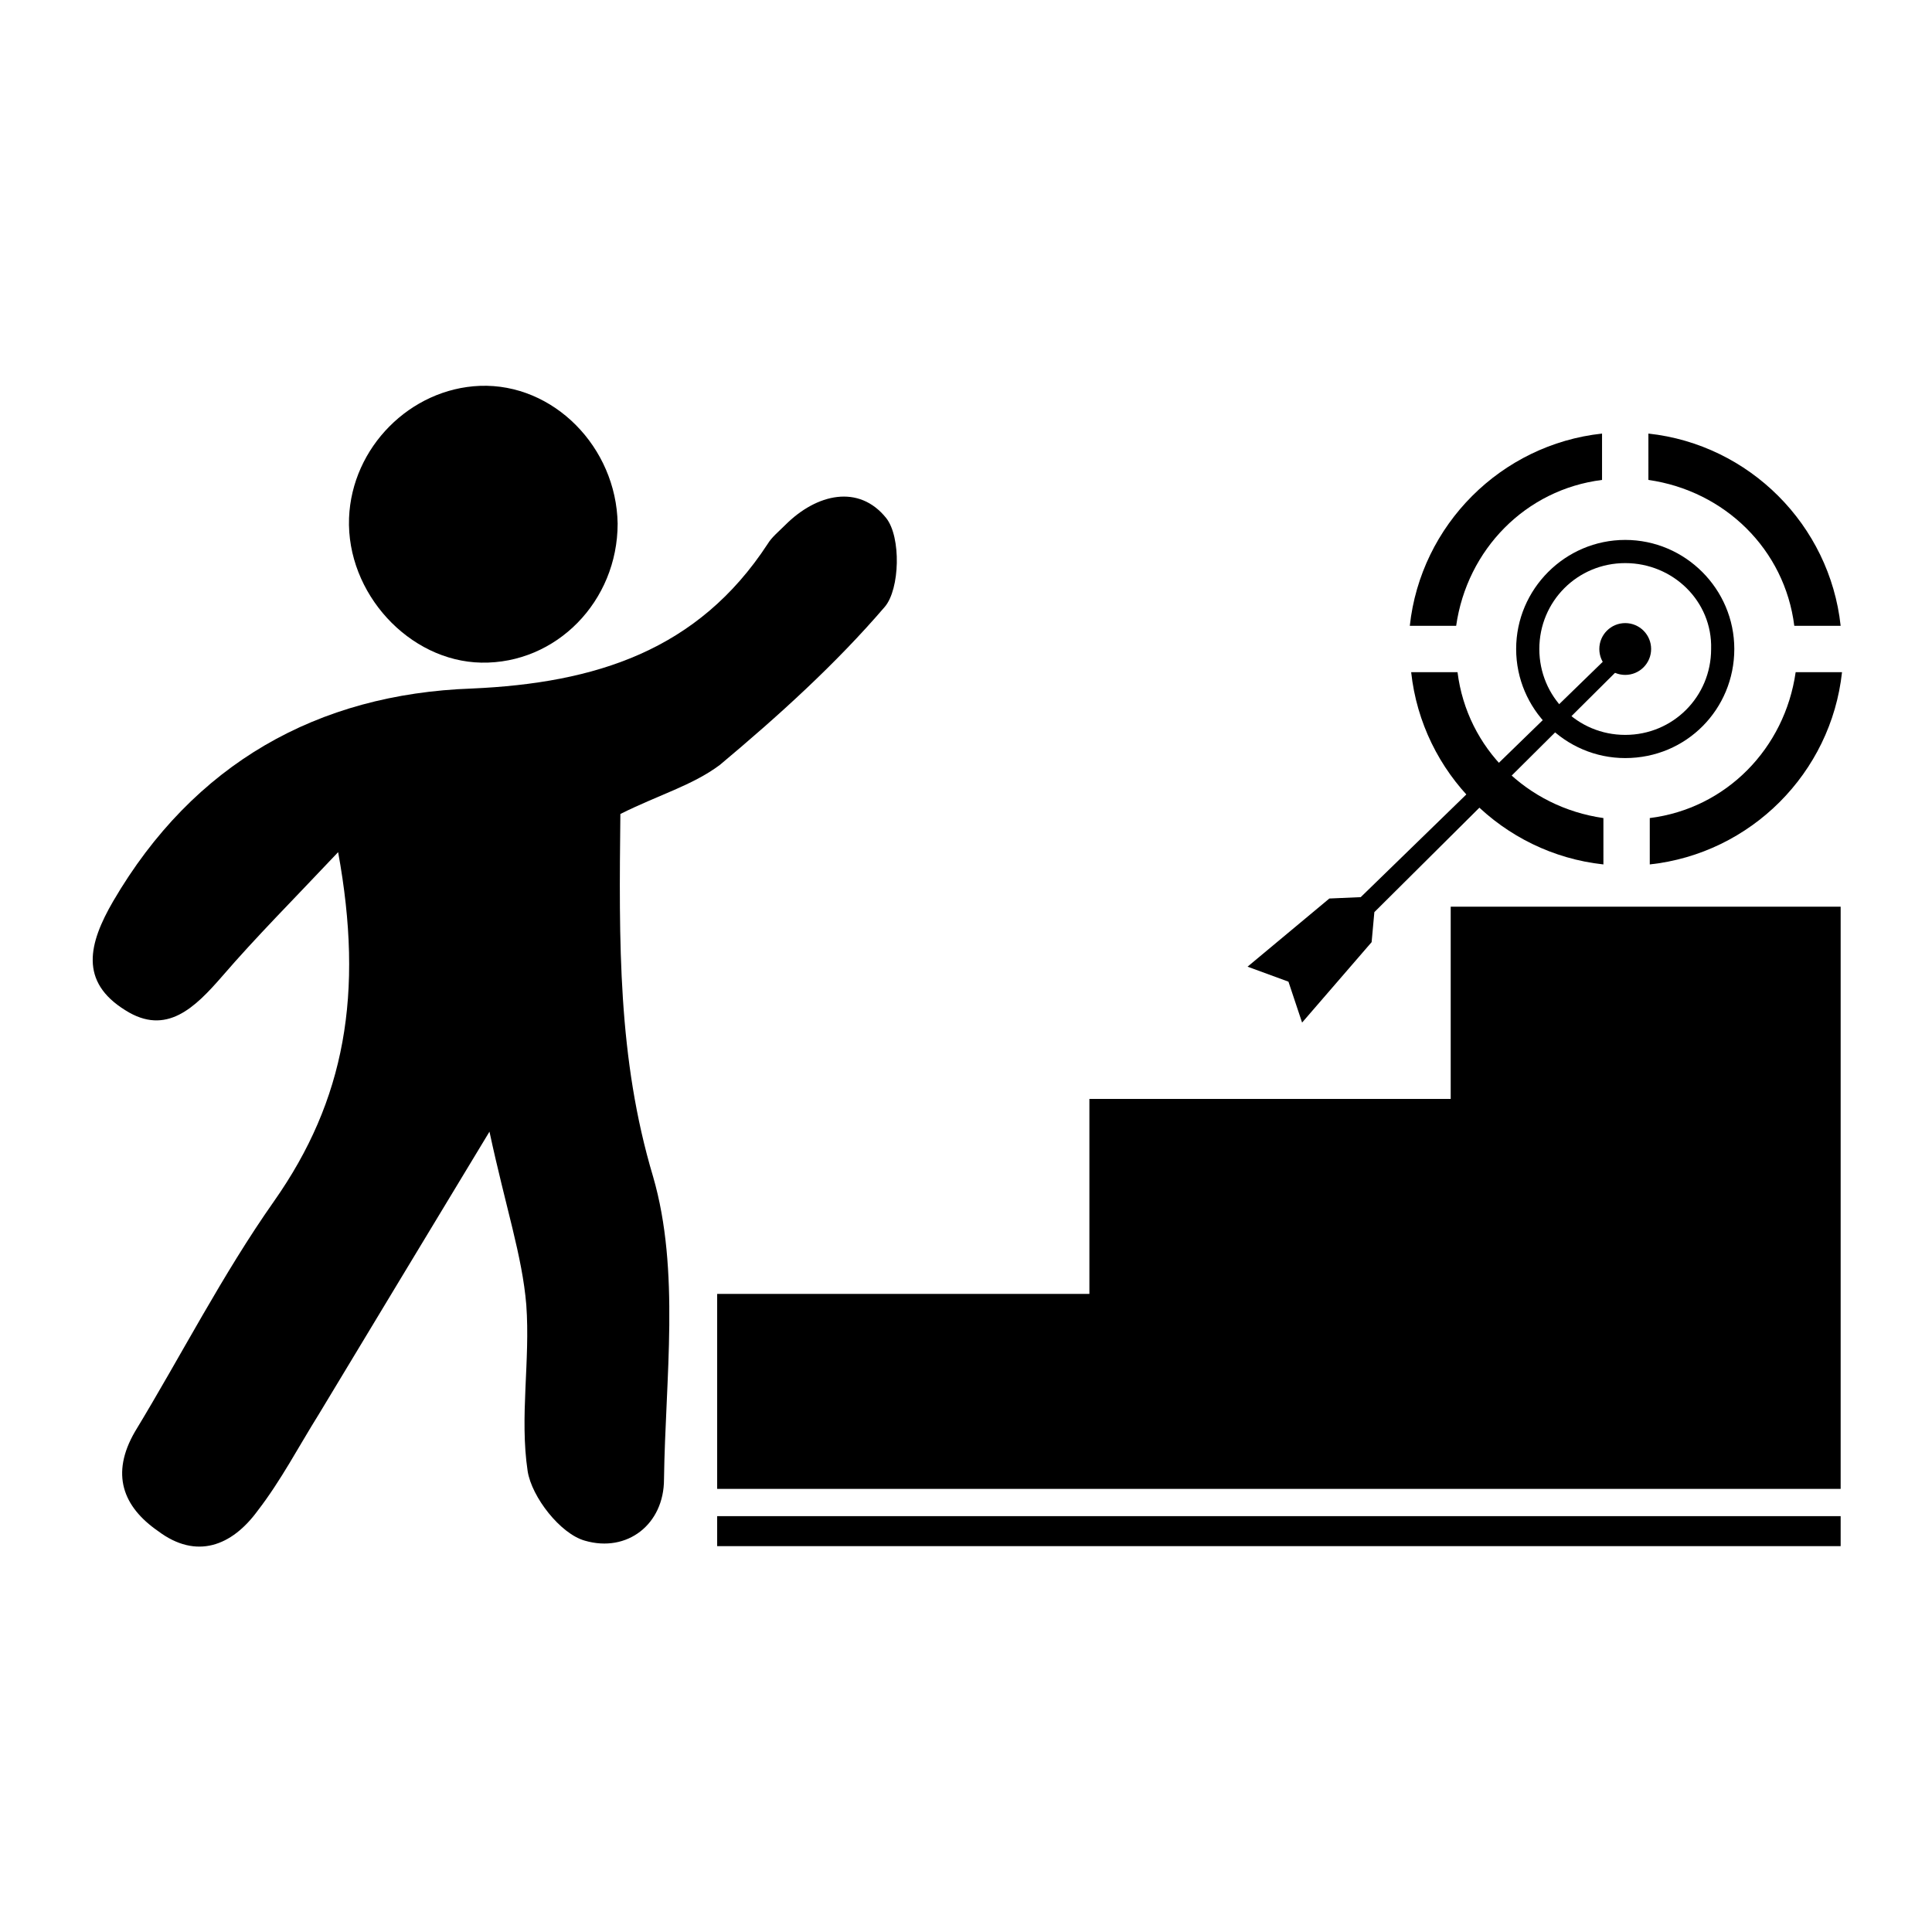 <?xml version="1.0" encoding="utf-8"?>
<!-- Generator: Adobe Illustrator 26.2.1, SVG Export Plug-In . SVG Version: 6.00 Build 0)  -->
<svg version="1.1" id="Camada_1" xmlns="http://www.w3.org/2000/svg" xmlns:xlink="http://www.w3.org/1999/xlink" x="0px" y="0px"
	 viewBox="0 0 141.7 141.7" style="enable-background:new 0 0 141.7 141.7;" xml:space="preserve">
<g>
	<g>
		<path d="M45.5,59.7c-0.1,9.4-0.2,17.9,2.4,26.6c2,6.9,0.9,14.8,0.8,22.2c0,3.3-2.7,5.4-5.8,4.5c-1.8-0.5-3.9-3.2-4.2-5.1
			c-0.6-4,0.2-8.1-0.1-12.2c-0.3-3.6-1.5-7.1-2.7-12.7c-4.9,8.1-8.7,14.4-12.5,20.7c-1.5,2.4-2.8,4.9-4.5,7.1
			c-1.9,2.6-4.5,3.6-7.3,1.5c-2.6-1.8-3.5-4.2-1.7-7.3c3.4-5.6,6.4-11.5,10.2-16.9c5.2-7.4,6.6-15.2,4.7-25.6
			c-3.3,3.5-6,6.2-8.5,9.1c-2,2.3-4.1,4.4-7.1,2.5c-3.4-2.1-2.7-4.9-0.9-8c5.9-10.1,15-15.2,26.3-15.6c9.1-0.4,16.6-2.8,21.7-10.6
			c0.3-0.5,0.8-0.9,1.3-1.4c2.3-2.3,5.4-3,7.4-0.5c1.1,1.4,1,5.2-0.1,6.5c-3.6,4.2-7.8,8-12.1,11.6C50.8,57.6,48.3,58.3,45.5,59.7z"
			/>
		<path d="M45.3,38.4c0,5.7-4.5,10.3-10,10.2c-5.3-0.1-9.9-5.1-9.7-10.6c0.2-5.2,4.5-9.5,9.6-9.7C40.6,28.1,45.2,32.8,45.3,38.4z"/>
	</g>
	<g>
		<polygon points="135,109.2 135,66.5 106.4,66.5 106.4,80.6 79.9,80.6 79.9,94.9 52.6,94.9 52.6,109.2 		"/>
		<rect x="52.6" y="111.2" width="82.4" height="2.2"/>
	</g>
	<g>
		<polygon points="117.9,48.2 99.8,65.8 97.5,65.9 91.5,70.9 94.5,72 95.5,75 100.6,69.1 100.8,66.9 118.8,49 		"/>
		<path d="M119.2,55.6c-4.4,0-8-3.6-8-8s3.6-8,8-8s8,3.6,8,8S123.7,55.6,119.2,55.6z M119.2,41.3c-3.5,0-6.3,2.8-6.3,6.3
			c0,3.5,2.8,6.3,6.3,6.3s6.3-2.8,6.3-6.3C125.6,44.1,122.7,41.3,119.2,41.3z"/>
		<circle cx="119.2" cy="47.6" r="1.9"/>
		<g>
			<path d="M106.8,45.9c0.8-5.6,5.1-10,10.7-10.7v-3.4c-7.4,0.8-13.3,6.7-14.1,14.1H106.8z"/>
			<path d="M120.9,35.2c5.6,0.8,10,5.1,10.7,10.7h3.4c-0.8-7.4-6.7-13.3-14.1-14.1V35.2z"/>
			<path d="M131.7,49.3c-0.8,5.6-5.1,10-10.7,10.7v3.4c7.4-0.8,13.3-6.7,14.1-14.1H131.7z"/>
			<path d="M117.6,60c-5.6-0.8-10-5.1-10.7-10.7h-3.4c0.8,7.4,6.7,13.3,14.1,14.1V60z"/>
		</g>
	</g>
</g>
</svg>
